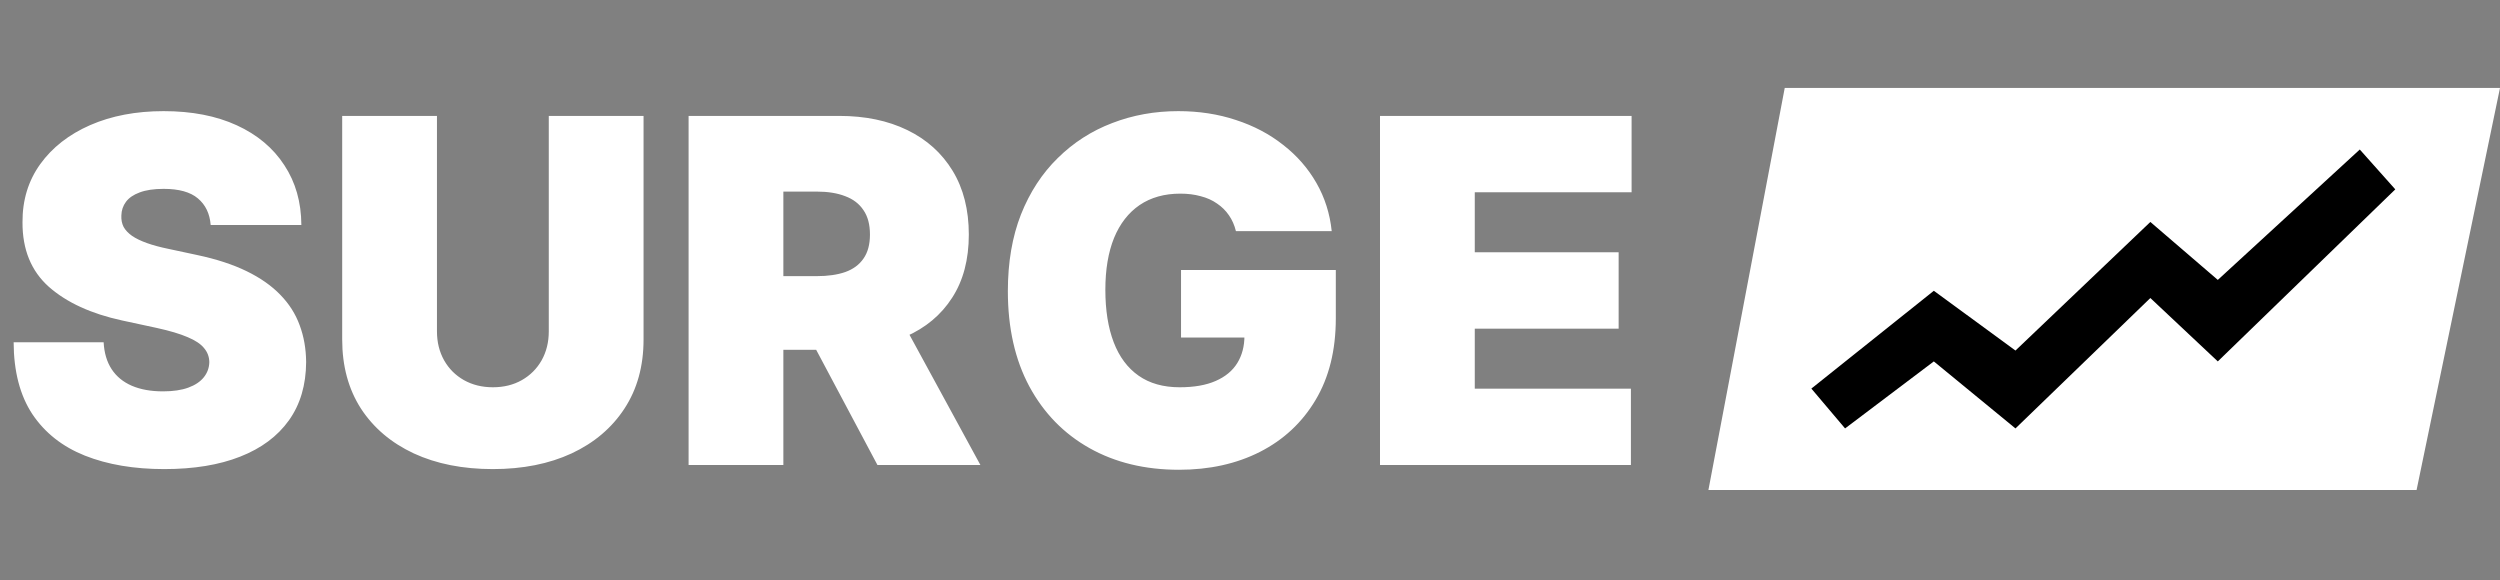 <svg width="500" height="116" viewBox="0 0 500 116" fill="none" xmlns="http://www.w3.org/2000/svg">
<rect x="0" y="0" width="500" height="116" fill="#808080" stroke="none"/>
<path d="M483.316 98H341.683L356.947 17.588H500L483.316 98Z" fill="white"/>
<path d="M369.016 85.685L362.272 77.716L386.765 58.156L403.093 70.109L430.071 44.392L443.56 55.983L471.957 29.903L479.057 37.872L443.56 72.282L430.071 59.605L403.093 85.685L386.765 72.282L369.016 85.685Z" fill="black"/>
<path d="M42.136 45C41.955 42.727 41.102 40.955 39.58 39.682C38.08 38.409 35.795 37.773 32.727 37.773C30.773 37.773 29.171 38.011 27.921 38.489C26.693 38.943 25.784 39.568 25.193 40.364C24.602 41.159 24.296 42.068 24.273 43.091C24.227 43.932 24.375 44.693 24.716 45.375C25.079 46.034 25.648 46.636 26.421 47.182C27.193 47.705 28.182 48.182 29.386 48.614C30.591 49.045 32.023 49.432 33.682 49.773L39.409 51C43.273 51.818 46.58 52.898 49.33 54.239C52.08 55.58 54.33 57.159 56.08 58.977C57.83 60.773 59.114 62.795 59.932 65.046C60.773 67.296 61.205 69.75 61.227 72.409C61.205 77 60.057 80.886 57.784 84.068C55.511 87.25 52.261 89.671 48.034 91.329C43.83 92.989 38.773 93.818 32.864 93.818C26.796 93.818 21.5 92.921 16.977 91.125C12.477 89.329 8.977 86.568 6.477 82.841C4 79.091 2.75 74.296 2.727 68.454H20.727C20.841 70.591 21.375 72.386 22.329 73.841C23.284 75.296 24.625 76.398 26.352 77.148C28.102 77.898 30.182 78.273 32.591 78.273C34.614 78.273 36.307 78.023 37.67 77.523C39.034 77.023 40.068 76.329 40.773 75.443C41.477 74.557 41.841 73.546 41.864 72.409C41.841 71.341 41.489 70.409 40.807 69.614C40.148 68.796 39.057 68.068 37.534 67.432C36.011 66.773 33.955 66.159 31.364 65.591L24.409 64.091C18.227 62.75 13.352 60.511 9.784 57.375C6.239 54.216 4.477 49.909 4.5 44.455C4.477 40.023 5.659 36.148 8.045 32.83C10.454 29.489 13.784 26.886 18.034 25.023C22.307 23.159 27.204 22.227 32.727 22.227C38.364 22.227 43.239 23.171 47.352 25.057C51.466 26.943 54.636 29.602 56.864 33.034C59.114 36.443 60.25 40.432 60.273 45H42.136ZM109.756 23.182H128.71V67.909C128.71 73.227 127.438 77.829 124.892 81.716C122.369 85.579 118.847 88.568 114.324 90.682C109.801 92.773 104.551 93.818 98.574 93.818C92.551 93.818 87.278 92.773 82.756 90.682C78.233 88.568 74.71 85.579 72.188 81.716C69.688 77.829 68.438 73.227 68.438 67.909V23.182H87.392V66.273C87.392 68.432 87.869 70.364 88.824 72.068C89.778 73.75 91.097 75.068 92.778 76.023C94.483 76.977 96.415 77.454 98.574 77.454C100.756 77.454 102.688 76.977 104.369 76.023C106.051 75.068 107.369 73.75 108.324 72.068C109.278 70.364 109.756 68.432 109.756 66.273V23.182ZM137.719 93V23.182H167.855C173.037 23.182 177.571 24.125 181.457 26.011C185.344 27.898 188.366 30.614 190.526 34.159C192.685 37.705 193.764 41.955 193.764 46.909C193.764 51.909 192.651 56.125 190.423 59.557C188.219 62.989 185.116 65.579 181.116 67.329C177.139 69.079 172.491 69.954 167.173 69.954H149.173V55.227H163.355C165.582 55.227 167.48 54.955 169.048 54.409C170.639 53.841 171.855 52.943 172.696 51.716C173.56 50.489 173.991 48.886 173.991 46.909C173.991 44.909 173.56 43.284 172.696 42.034C171.855 40.761 170.639 39.83 169.048 39.239C167.48 38.625 165.582 38.318 163.355 38.318H156.673V93H137.719ZM178.628 60.955L196.082 93H175.491L158.446 60.955H178.628ZM247.185 46.227C246.889 45.023 246.423 43.966 245.787 43.057C245.151 42.125 244.355 41.341 243.401 40.705C242.469 40.045 241.378 39.557 240.128 39.239C238.901 38.898 237.548 38.727 236.071 38.727C232.889 38.727 230.173 39.489 227.923 41.011C225.696 42.534 223.991 44.727 222.81 47.591C221.651 50.455 221.071 53.909 221.071 57.955C221.071 62.045 221.628 65.546 222.741 68.454C223.855 71.364 225.514 73.591 227.719 75.136C229.923 76.682 232.662 77.454 235.935 77.454C238.821 77.454 241.219 77.034 243.128 76.193C245.06 75.352 246.503 74.159 247.457 72.614C248.412 71.068 248.889 69.25 248.889 67.159L252.162 67.5H236.207V54H267.162V63.682C267.162 70.046 265.81 75.489 263.105 80.011C260.423 84.511 256.719 87.966 251.991 90.375C247.287 92.761 241.889 93.954 235.798 93.954C229.003 93.954 223.037 92.511 217.901 89.625C212.764 86.739 208.753 82.625 205.866 77.284C203.003 71.943 201.571 65.591 201.571 58.227C201.571 52.455 202.446 47.341 204.196 42.886C205.969 38.432 208.423 34.67 211.56 31.602C214.696 28.511 218.321 26.182 222.435 24.614C226.548 23.023 230.957 22.227 235.662 22.227C239.798 22.227 243.639 22.818 247.185 24C250.753 25.159 253.901 26.818 256.628 28.977C259.378 31.114 261.594 33.648 263.276 36.58C264.957 39.511 265.98 42.727 266.344 46.227H247.185ZM276 93V23.182H326.318V38.455H294.955V50.455H323.727V65.727H294.955V77.727H326.182V93H276Z" fill="white"/>
</svg>
